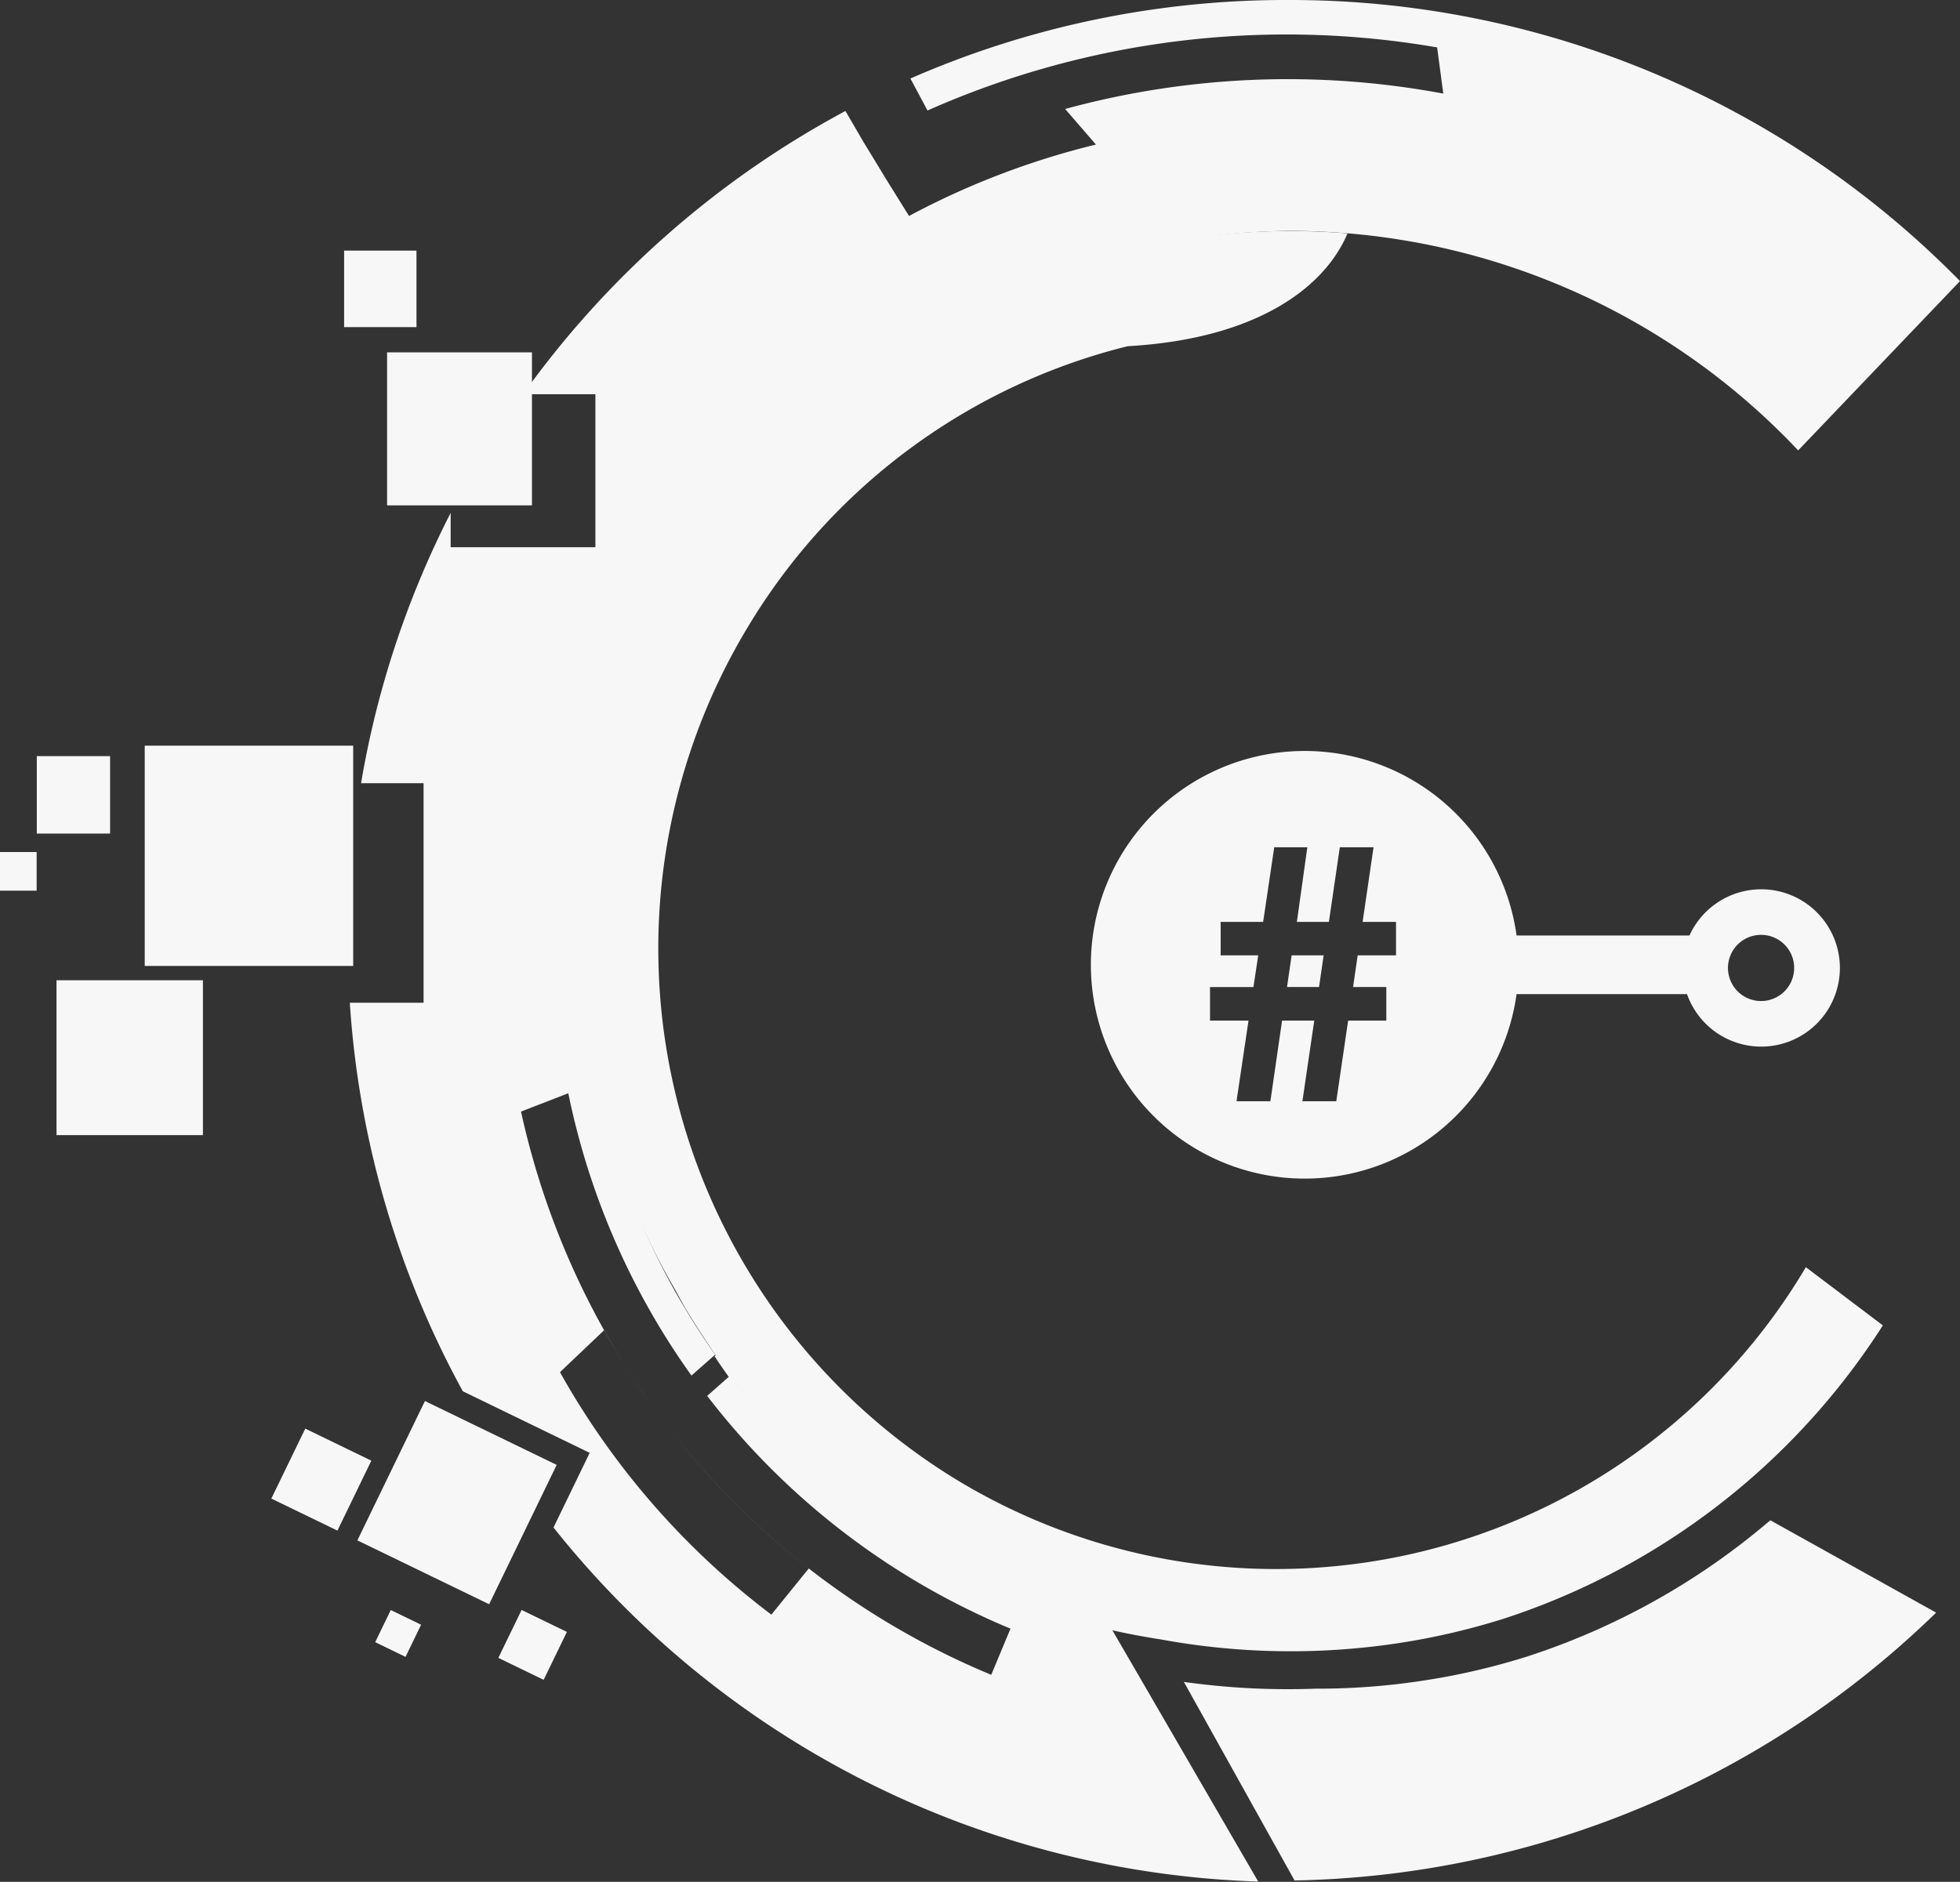 <?xml version="1.0" encoding="UTF-8" standalone="no"?>
<svg
   xmlns:dc="http://purl.org/dc/elements/1.1/"
   xmlns:cc="http://creativecommons.org/ns#"
   xmlns:rdf="http://www.w3.org/1999/02/22-rdf-syntax-ns#"
   xmlns:svg="http://www.w3.org/2000/svg"
   xmlns="http://www.w3.org/2000/svg"
   xmlns:sodipodi="http://sodipodi.sourceforge.net/DTD/sodipodi-0.dtd"
   xmlns:inkscape="http://www.inkscape.org/namespaces/inkscape"
   id="Layer_1"
   data-name="Layer 1"
   viewBox="0 0 127.3 122.25"
   version="1.1"
   sodipodi:docname="covenant.svg"
   inkscape:version="1.0.2 (e86c870879, 2021-01-15)">
  <rect x="0" y="0" width="127.3" height="122.25" fill="#333333" stroke="none"/>
  <sodipodi:namedview
     pagecolor="#ffffff"
     bordercolor="#666666"
     borderopacity="1"
     objecttolerance="10"
     gridtolerance="10"
     guidetolerance="10"
     inkscape:pageopacity="0"
     inkscape:pageshadow="2"
     inkscape:window-width="1920"
     inkscape:window-height="992"
     id="namedview37"
     showgrid="false"
     inkscape:zoom="5.99591"
     inkscape:cx="54.92183"
     inkscape:cy="65.670223"
     inkscape:window-x="0"
     inkscape:window-y="24"
     inkscape:window-maximized="1"
     inkscape:current-layer="Layer_1" />
  <defs
     id="defs4">
    <style
       id="style2">.cls-1,.cls-3{fill:#0b2d47;}.cls-1,.cls-2{fill-rule:evenodd;}</style>
  </defs>
  <title
     id="title6">covenant revisi - conly</title>
  <path
     class="cls-1"
     d="M294.06,236.51a60.93,60.93,0,0,1,43.57,18.26l-10.51,11A45.39,45.39,0,0,0,294,251.51a46.25,46.25,0,0,0-37.22,73l-1.54,1.36a48.07,48.07,0,0,1-8-18.34l-3.07,1.19A51.67,51.67,0,0,0,252.81,328h0a49.66,49.66,0,0,1-3.24-5.08l-2.87,2.73a50.79,50.79,0,0,0,13.73,15.75l2.43-3a51.57,51.57,0,0,1-9.05-9.09h0a51.23,51.23,0,0,0,20.9,16l1.25-3a48.1,48.1,0,0,1-19.7-15.12l1.53-1.35a45.77,45.77,0,0,0,24.75,16.51l9.51,16.39a61,61,0,0,1-45.77-23l2.35-4.85-8.24-4a60.79,60.79,0,0,1-7.34-25.24h4.79V287.39h-4.06a60.79,60.79,0,0,1,5.82-17.56v2.23H249v-9.94h-4.7a61.37,61.37,0,0,1,20.94-18.4l1.2,2.06,0,0,.8,1.31h0l.68,1.12h0l1.45,2.33a51.57,51.57,0,0,1,12.14-4.64l-2-2.31a54.9,54.9,0,0,1,24.56-1l-.4-3a57.47,57.47,0,0,0-33.1,4.1l-1.11-2.08A60.82,60.82,0,0,1,294.06,236.51Z"
     transform="translate(-210.33 -236.51)"
     id="path8"
     style="fill:#f7f7f7;fill-opacity:1" />
  <path
     class="cls-2"
     d="M258.86,277.31A40,40,0,0,1,283.57,259c8.4-.47,12.81-3.83,14.28-7.33-1.24-.1-2.5-.15-3.76-.15a46.15,46.15,0,0,0-36.82,18.33h0A48.86,48.86,0,0,0,248,297.55a45.51,45.51,0,0,0,6.23,22.83c.21.39.42.78.64,1.17.61,1,1.26,2,1.94,3l-.07.07c.31.46.62.92.95,1.37l.11-.09a45.77,45.77,0,0,0,24.75,16.51l0,0c1,.23,2.08.43,3.17.6a46.63,46.63,0,0,0,15.45.24h0a45.65,45.65,0,0,0,6.84-1.59,46.23,46.23,0,0,0,24.61-19.05l-5-3.78-.08.13a40,40,0,0,1-55.06,13.69A40.42,40.42,0,0,1,258.86,277.31Z"
     transform="translate(-210.33 -236.51)"
     id="path10"
     style="fill:#f7f7f7;fill-opacity:1" />
  <rect
     class="cls-3"
     x="25.14"
     y="22.89"
     width="9.41"
     height="9.94"
     id="rect12"
     style="fill:#f7f7f7;fill-opacity:1" />
  <rect
     class="cls-3"
     x="22.35"
     y="16.28"
     width="4.7"
     height="4.97"
     id="rect14"
     style="fill:#f7f7f7;fill-opacity:1" />
  <rect
     class="cls-3"
     x="9.4"
     y="48.44"
     width="13.54"
     height="14.31"
     id="rect16"
     style="fill:#f7f7f7;fill-opacity:1" />
  <rect
     class="cls-3"
     x="3.67"
     y="63.68"
     width="9.51"
     height="10.06"
     id="rect18"
     style="fill:#f7f7f7;fill-opacity:1" />
  <rect
     class="cls-3"
     x="2.39"
     y="49.12"
     width="4.76"
     height="5.03"
     id="rect20"
     style="fill:#f7f7f7;fill-opacity:1" />
  <rect
     class="cls-3"
     y="55.35"
     width="2.38"
     height="2.51"
     id="rect22"
     style="fill:#f7f7f7;fill-opacity:1" />
  <rect
     class="cls-3"
     x="234.99"
     y="329.4"
     width="10.06"
     height="9.51"
     transform="translate(-375.7 167.85) rotate(-64.14)"
     id="rect24"
     style="fill:#f7f7f7;fill-opacity:1" />
  <rect
     class="cls-3"
     x="228.67"
     y="330.22"
     width="5.05"
     height="4.77"
     transform="translate(-379.28 159.02) rotate(-64.13)"
     id="rect26"
     style="fill:#f7f7f7;fill-opacity:1" />
  <rect
     class="cls-3"
     x="243.19"
     y="341.71"
     width="3.46"
     height="3.27"
     transform="translate(-381.21 177.42) rotate(-64.13)"
     id="rect28"
     style="fill:#f7f7f7;fill-opacity:1" />
  <rect
     class="cls-3"
     x="235.04"
     y="341.54"
     width="2.32"
     height="2.19"
     transform="translate(-385.5 169.14) rotate(-64.13)"
     id="rect30"
     style="fill:#f7f7f7;fill-opacity:1" />
  <path
     class="cls-2"
     d="M324.72,294.28a5.11,5.11,0,1,1-4.82,6.81H308.83a13.89,13.89,0,1,1,0-3.81h11.23a5.12,5.12,0,0,1,4.66-3Zm-24.35,6.35h-2.16l.3-2.06H301V296.4h-2.17l.71-4.85h-2.19l-.71,4.85h-2.08l.68-4.85h-2.15l-.72,4.85h-2.76v2.17h2.44l-.31,2.06h-2.82v2.18h2.5l-.78,5.24h2.2l.76-5.24h2.09l-.77,5.24h2.2l.77-5.24h2.48v-2.18Zm-4.06-2.06h-2.09l-.3,2.06H296l.3-2.06Zm28.41-1.33a2.15,2.15,0,1,0,2.14,2.15A2.15,2.15,0,0,0,324.72,297.24Z"
     transform="translate(-210.33 -236.51)"
     id="path32"
     style="fill:#f7f7f7;fill-opacity:1" />
  <path
     class="cls-2"
     d="M294.41,358.67a61.36,61.36,0,0,0,41.67-17.4l-10.77-6a46.2,46.2,0,0,1-15.73,8.83,44.45,44.45,0,0,1-6.84,1.59h0a45.11,45.11,0,0,1-7,.52,48.21,48.21,0,0,1-8.52-.44l-.21-.38Z"
     transform="translate(-210.33 -236.51)"
     id="path34"
     style="fill:#f7f7f7;fill-opacity:1" />
</svg>
